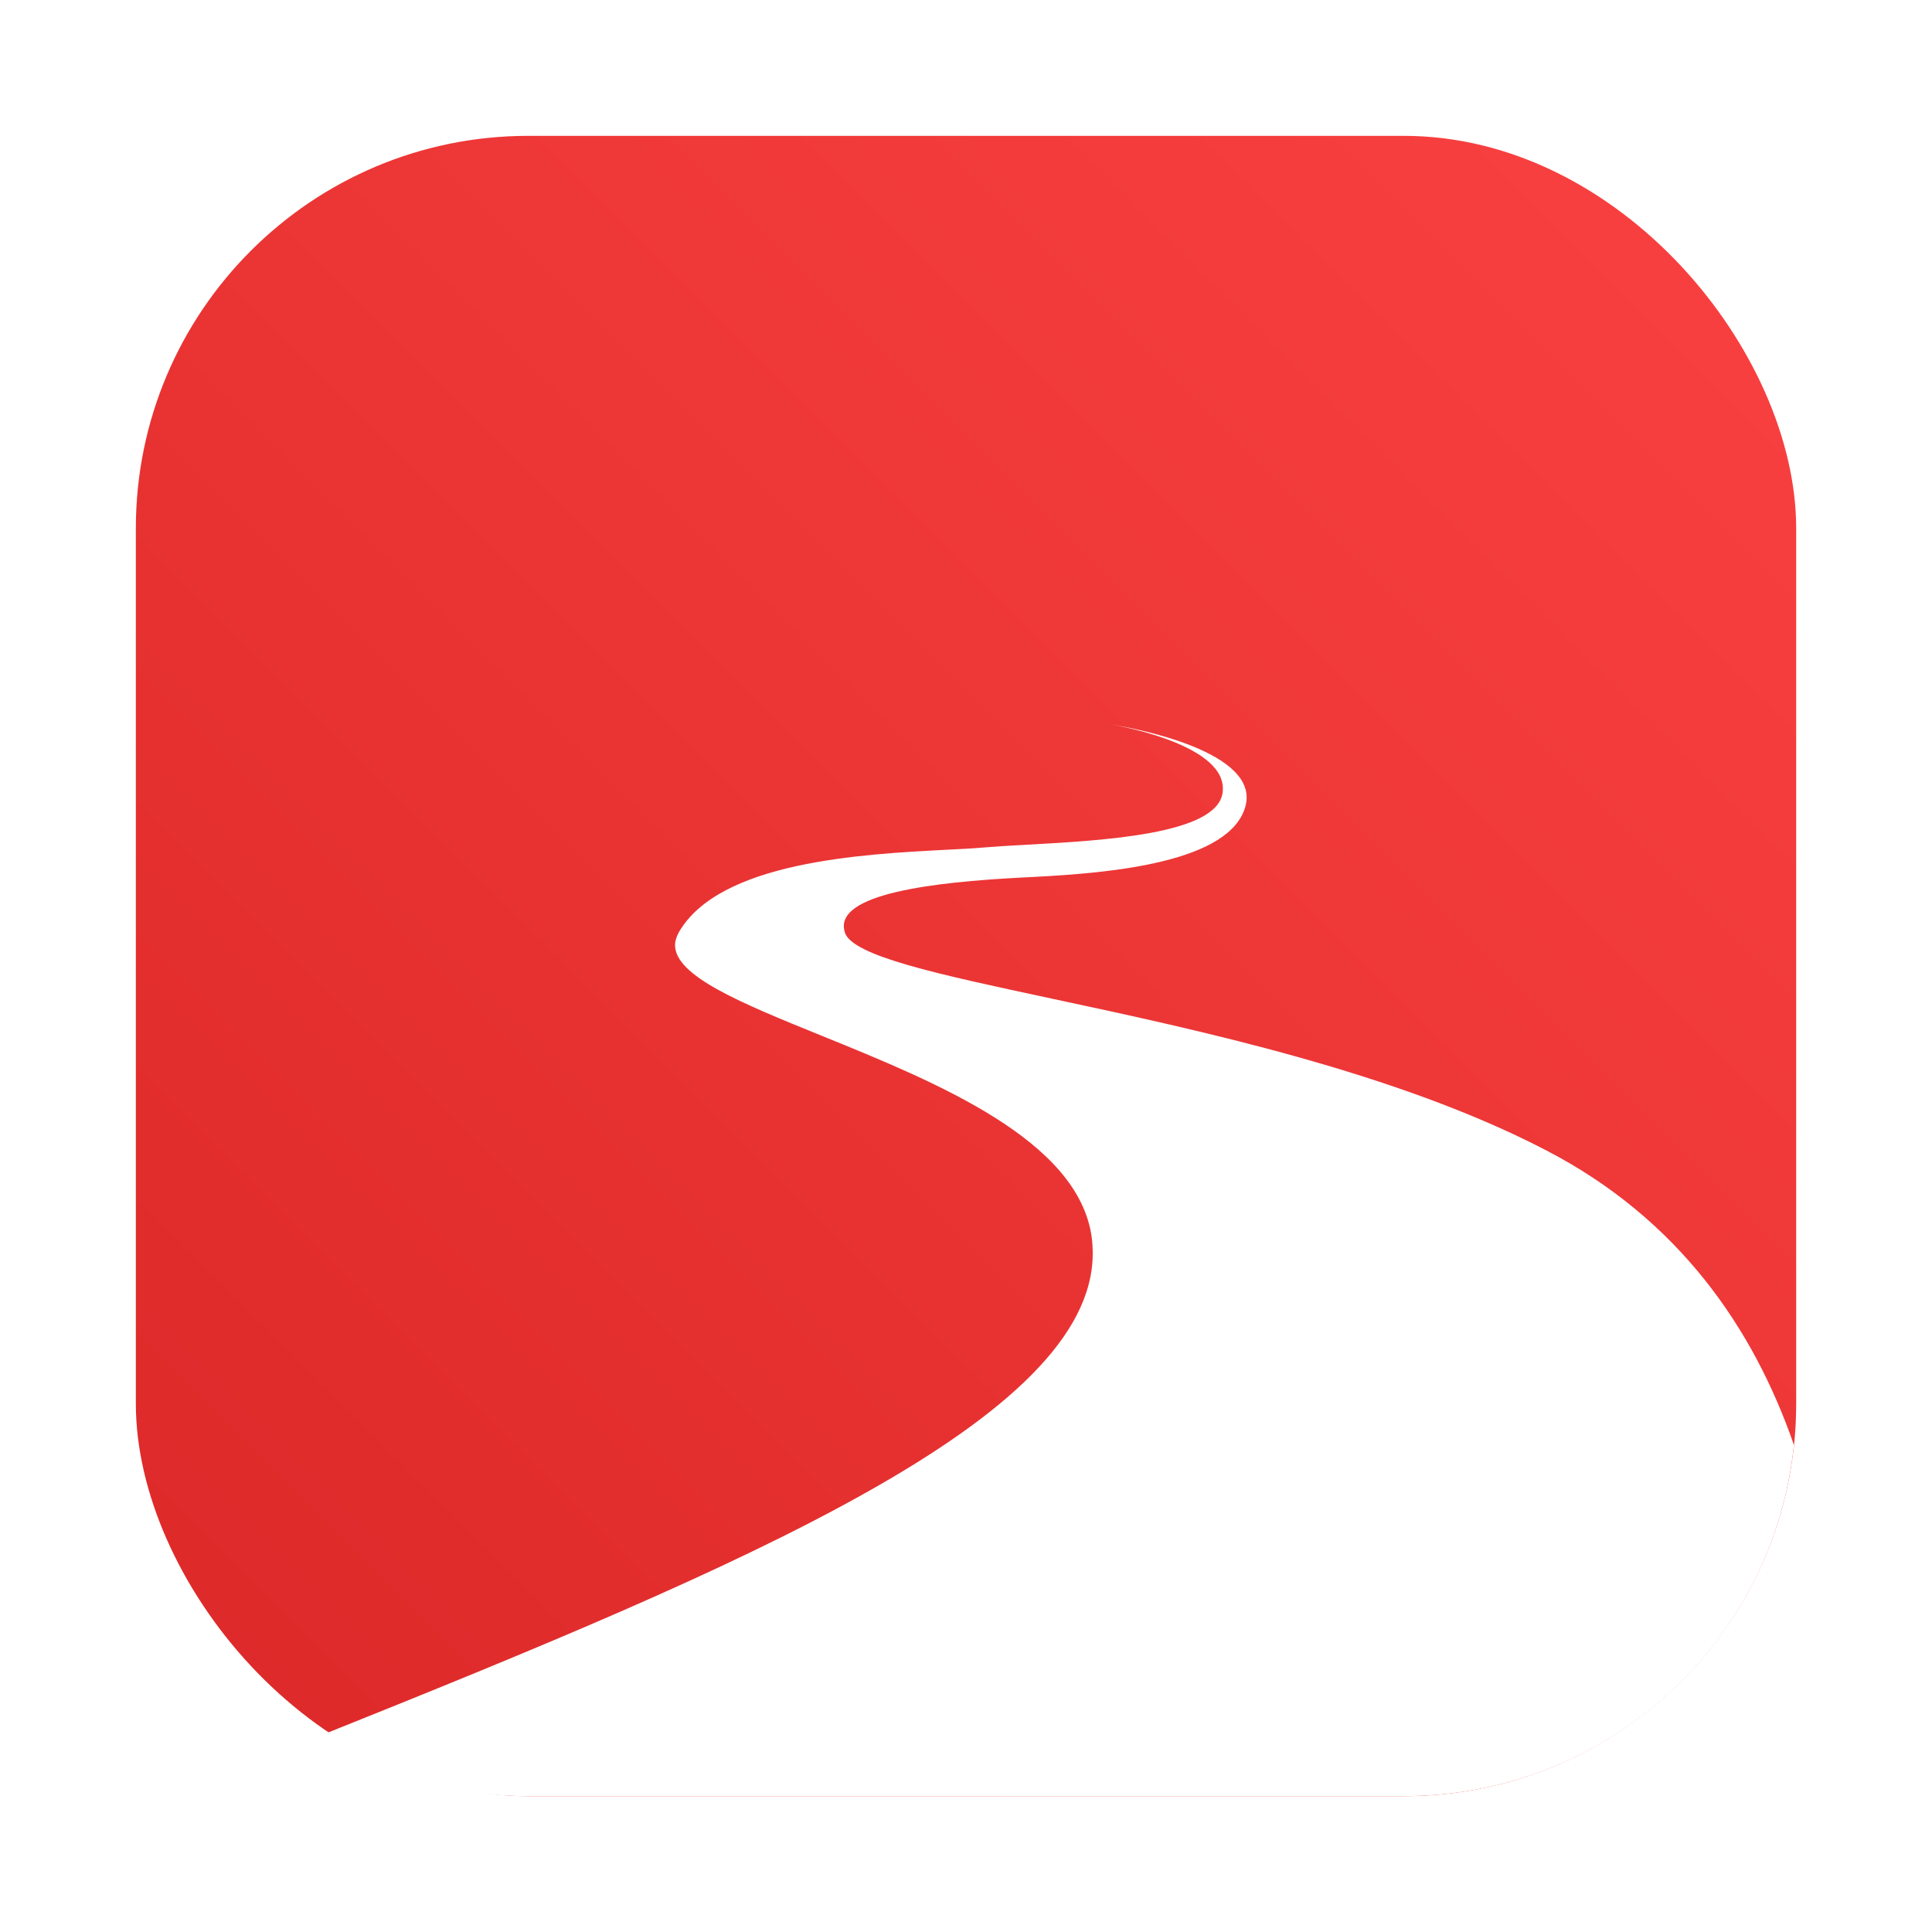 <?xml version="1.0" encoding="UTF-8"?>
<svg width="64" height="64" fill="none" version="1.1" viewBox="0 0 64 64" xmlns="http://www.w3.org/2000/svg" xmlns:cc="http://creativecommons.org/ns#" xmlns:dc="http://purl.org/dc/elements/1.1/" xmlns:rdf="http://www.w3.org/1999/02/22-rdf-syntax-ns#">
 <rect x="4.5" y="4.5" width="55" height="55" rx="13.002" ry="13.002" filter="url(#filter2076-3)" opacity=".3"/>
 <rect x="4.5" y="4.5" width="55.001" height="55.001" rx="13.002" ry="13.002" fill="url(#linearGradient2070-0)"/>
 <path d="m36.812 24s3.708 0.602 3.697 2.125c0 0.055-8.19e-4 0.099-0.012 0.154-0.217 1.36-3.933 1.563-6.51 1.705-0.537 0.029-1.024 0.058-1.42 0.092-0.334 0.029-0.751 0.05-1.225 0.074h-0.002c-2.782 0.145-7.512 0.391-8.857 2.74-0.076 0.142-0.121 0.285-0.121 0.416-0.004 1.03 2.198 1.925 4.846 3 3.8 1.542 8.519 3.457 8.957 6.686 0.022 0.175 0.033 0.362 0.033 0.537-0.011 5.466-11.468 10.311-25.613 15.977 2.002 1.257 4.367 1.994 6.916 1.994h28.996c6.74 0 12.249-5.077 12.93-11.631-1.345-3.88-3.821-7.485-8.199-9.758-4.965-2.585-11.502-3.985-16.381-5.029-3.806-0.815-6.603-1.414-6.861-2.191-0.022-0.077-0.033-0.153-0.033-0.219 0.011-1.216 3.784-1.501 6.256-1.621 2.614-0.131 6.574-0.483 7.055-2.367 0.015-0.059 0.024-0.119 0.029-0.178 0.002-0.028 0.004-0.056 0.004-0.084 0.011-1.753-4.484-2.422-4.484-2.422z" fill="#fff"/>
 <defs>
  <mask>
   <path d="m0.625 3.743h62.749v60.254h-62.749z" fill="#fff" stroke="#000" stroke-miterlimit="10"/>
  </mask>
  <filter id="filter2076-3" x="-.048" y="-.048" width="1.096" height="1.096" color-interpolation-filters="sRGB">
   <feGaussianBlur stdDeviation="1.1"/>
  </filter>
  <linearGradient id="linearGradient2070-0" x1="145" x2="200" y1="59" y2="4" gradientTransform="translate(-140.5 .499)" gradientUnits="userSpaceOnUse">
   <stop stop-color="#dc2828" offset="0"/>
   <stop stop-color="#fa4141" offset="1"/>
  </linearGradient>
 </defs>
</svg>

